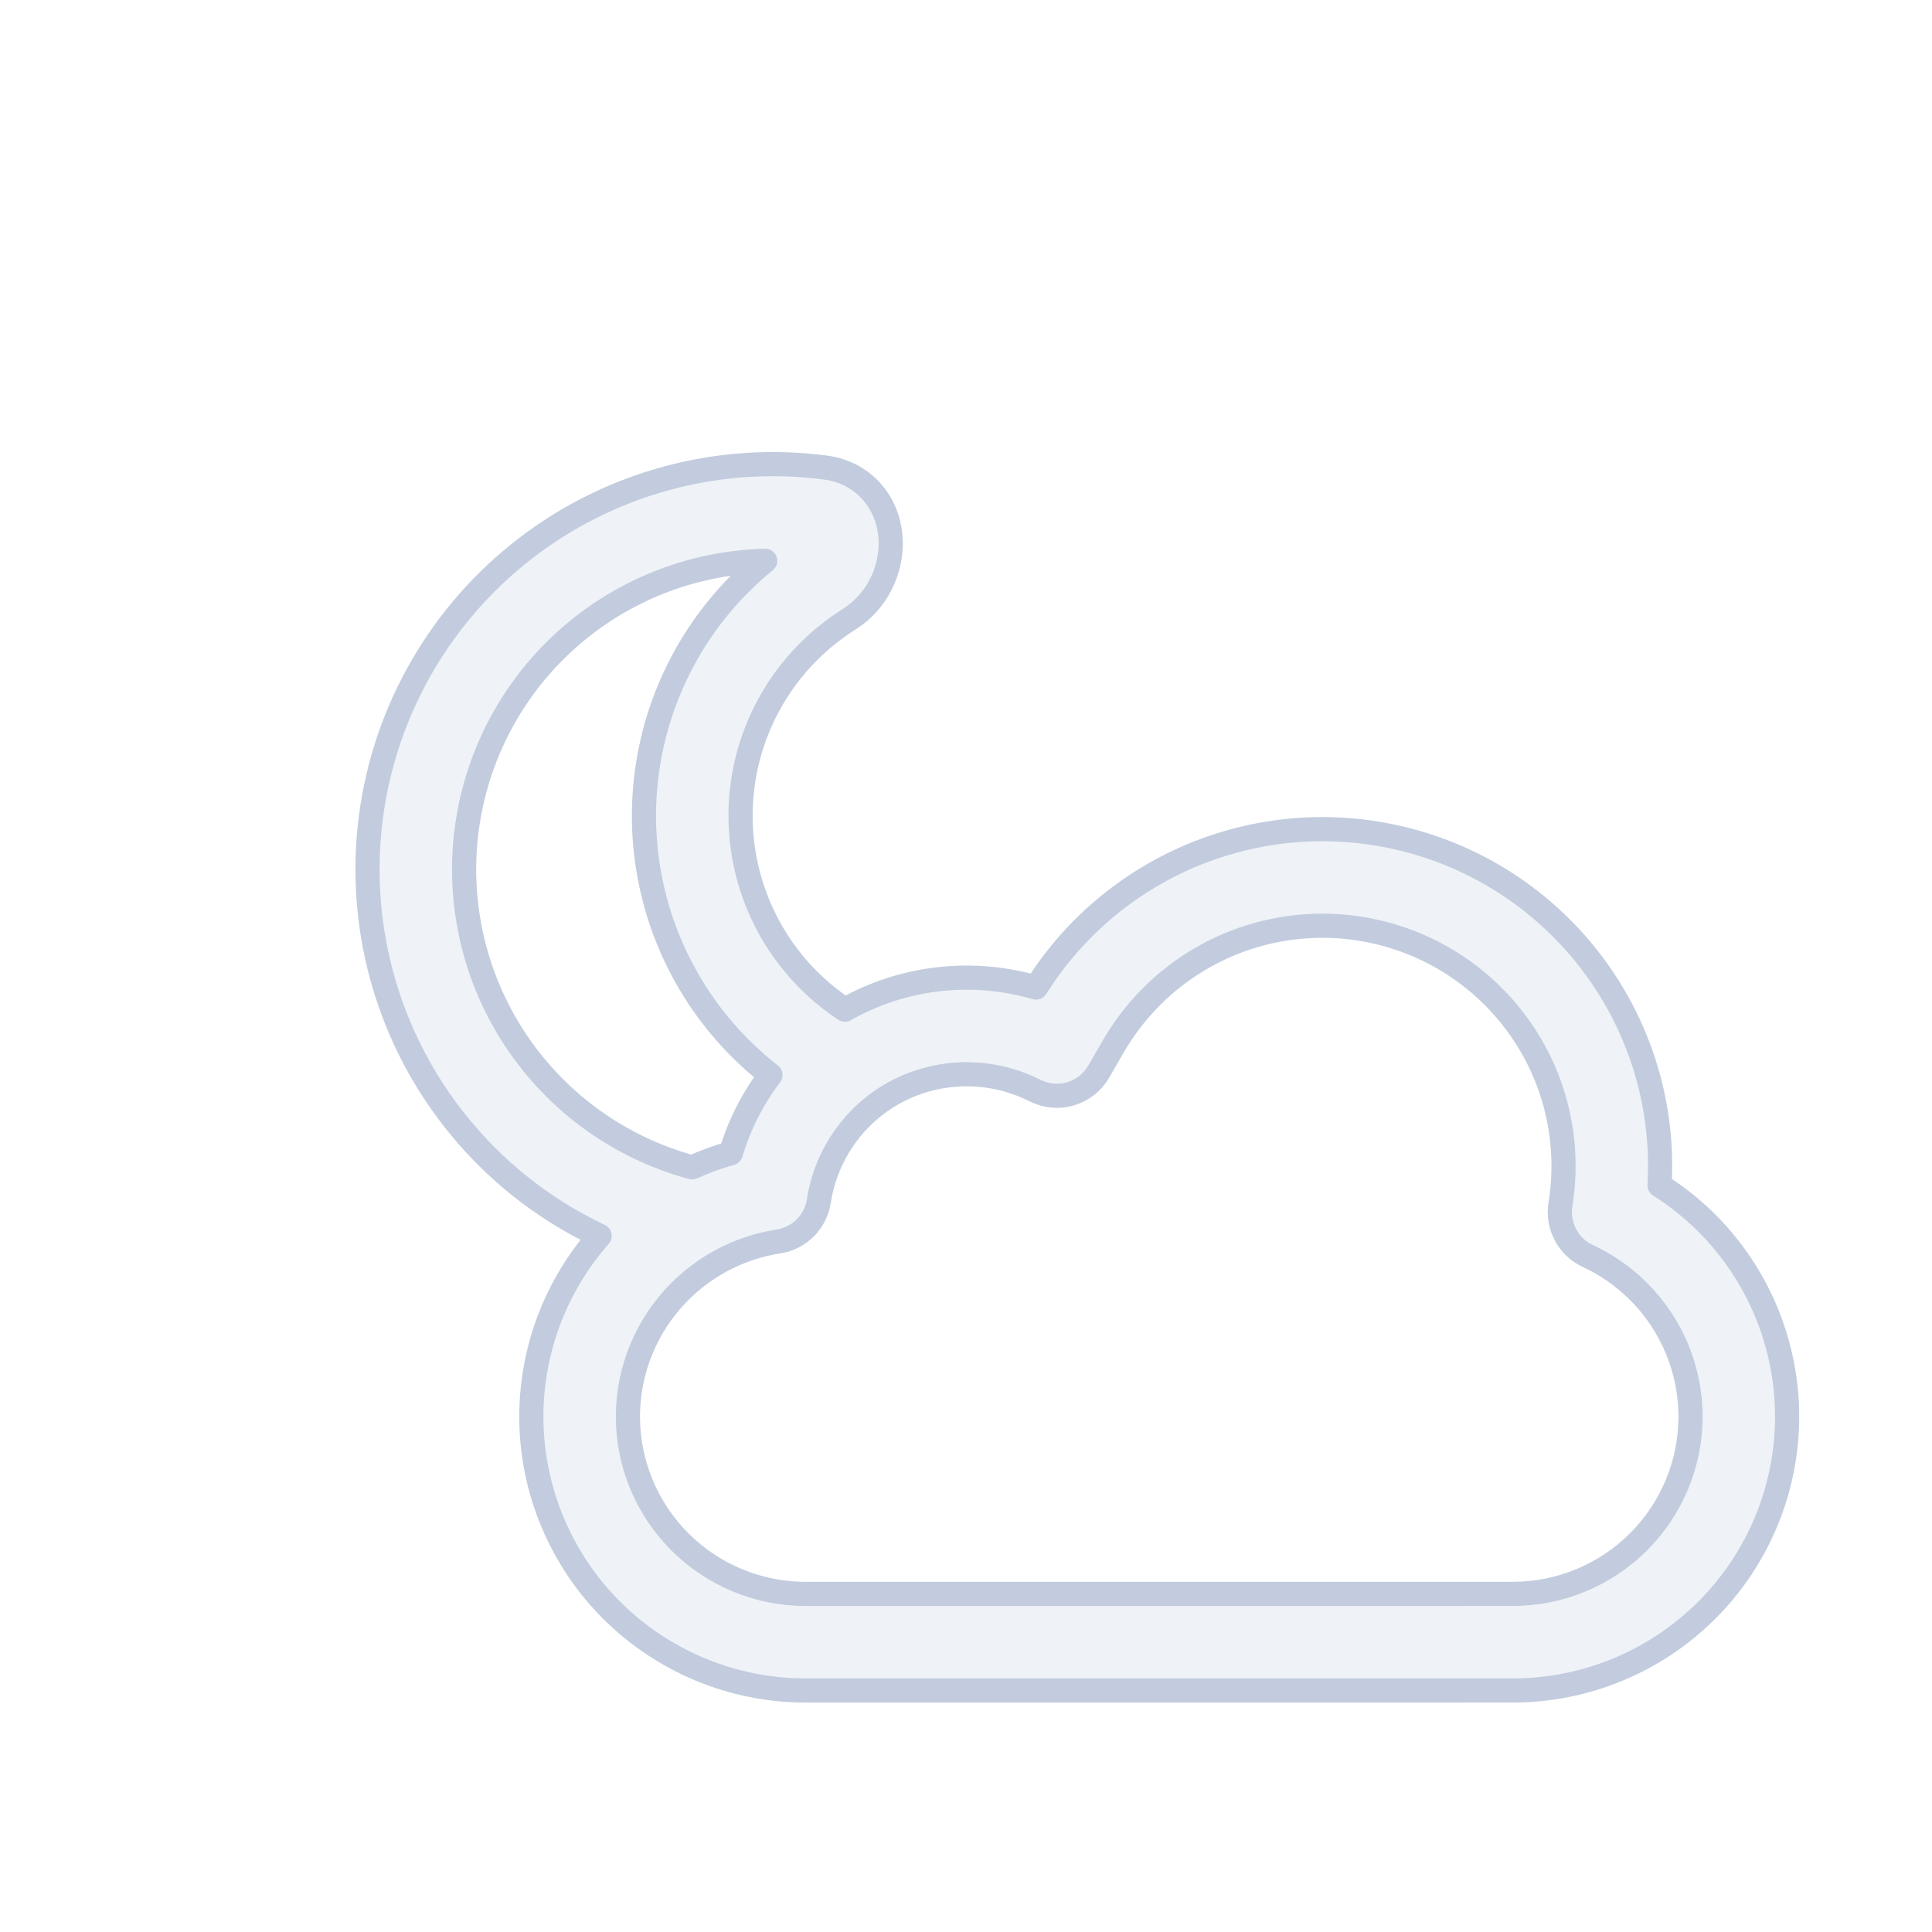 <svg width="80" height="80" viewBox="0 0 80 80" fill="none" xmlns="http://www.w3.org/2000/svg">
  <path fill-rule="evenodd" clip-rule="evenodd" d="M34.19 19.362C29.778 18.781 25.315 19.977 21.784 22.686C18.253 25.396 15.942 29.397 15.361 33.81C14.78 38.222 15.976 42.685 18.686 46.216C20.326 48.354 22.439 50.044 24.83 51.174C23.015 53.234 22.001 55.896 22.001 58.661C22.001 61.67 23.203 64.559 25.332 66.681C27.459 68.802 30.346 70 33.353 70H35.393L35.416 70H60.587C60.608 70 60.629 70 60.65 69.999H62.648C65.655 69.999 68.542 68.802 70.669 66.681C72.798 64.558 74.001 61.669 74.001 58.66C74.001 55.65 72.798 52.762 70.669 50.639C70.074 50.045 69.419 49.524 68.719 49.082C68.804 47.609 68.655 46.12 68.266 44.67C67.306 41.097 64.955 38.047 61.749 36.201C58.543 34.355 54.725 33.851 51.146 34.807C47.72 35.722 44.775 37.9 42.9 40.892C42.84 40.874 42.781 40.858 42.722 40.842C40.124 40.135 37.333 40.476 34.987 41.808C34.101 41.224 33.31 40.492 32.652 39.635C31.1 37.612 30.415 35.055 30.747 32.527C31.08 29.999 32.404 27.706 34.427 26.154C34.663 25.973 34.906 25.803 35.156 25.646C36.344 24.898 36.92 23.589 36.882 22.395C36.863 21.777 36.676 21.083 36.204 20.486C35.71 19.861 34.998 19.468 34.19 19.362ZM36.27 45.744C35.251 46.523 34.492 47.609 34.111 48.842C34.085 48.924 34.062 49.007 34.04 49.091C33.983 49.303 33.939 49.519 33.906 49.735C33.773 50.597 33.097 51.274 32.234 51.407C31.398 51.536 30.591 51.809 29.849 52.211C29.233 52.545 28.662 52.969 28.157 53.472C26.778 54.847 26.001 56.717 26.001 58.661C26.001 60.604 26.778 62.474 28.157 63.849C29.536 65.225 31.408 66 33.353 66H35.407L35.429 66H60.55C60.57 65.999 60.59 65.999 60.609 65.999H62.648C64.593 65.999 66.465 65.224 67.844 63.848C69.223 62.474 70.001 60.603 70.001 58.66C70.001 56.716 69.223 54.846 67.844 53.471C67.23 52.859 66.519 52.365 65.746 52.006C64.933 51.629 64.471 50.757 64.614 49.872C64.837 48.497 64.771 47.077 64.403 45.708C63.719 43.163 62.043 40.986 59.753 39.668C57.463 38.349 54.734 37.989 52.178 38.671C49.617 39.356 47.433 41.028 46.107 43.318L45.494 44.376C44.963 45.293 43.808 45.637 42.862 45.159C42.483 44.968 42.084 44.814 41.671 44.701C40.072 44.266 38.356 44.484 36.93 45.305C36.7 45.437 36.48 45.584 36.27 45.744ZM31.903 44.514C31.002 43.811 30.186 42.992 29.479 42.07C27.28 39.205 26.31 35.584 26.782 32.005C27.236 28.553 28.994 25.413 31.686 23.222C28.997 23.288 26.379 24.202 24.219 25.86C21.529 27.923 19.77 30.971 19.327 34.332C18.885 37.693 19.796 41.092 21.859 43.781C23.575 46.017 25.97 47.61 28.66 48.338C29.178 48.103 29.713 47.907 30.262 47.751C30.613 46.576 31.172 45.48 31.903 44.514Z" fill="#C2CCDE" fill-opacity="0.25" stroke="#C2CCDE" stroke-linecap="round" stroke-linejoin="round" />
</svg>